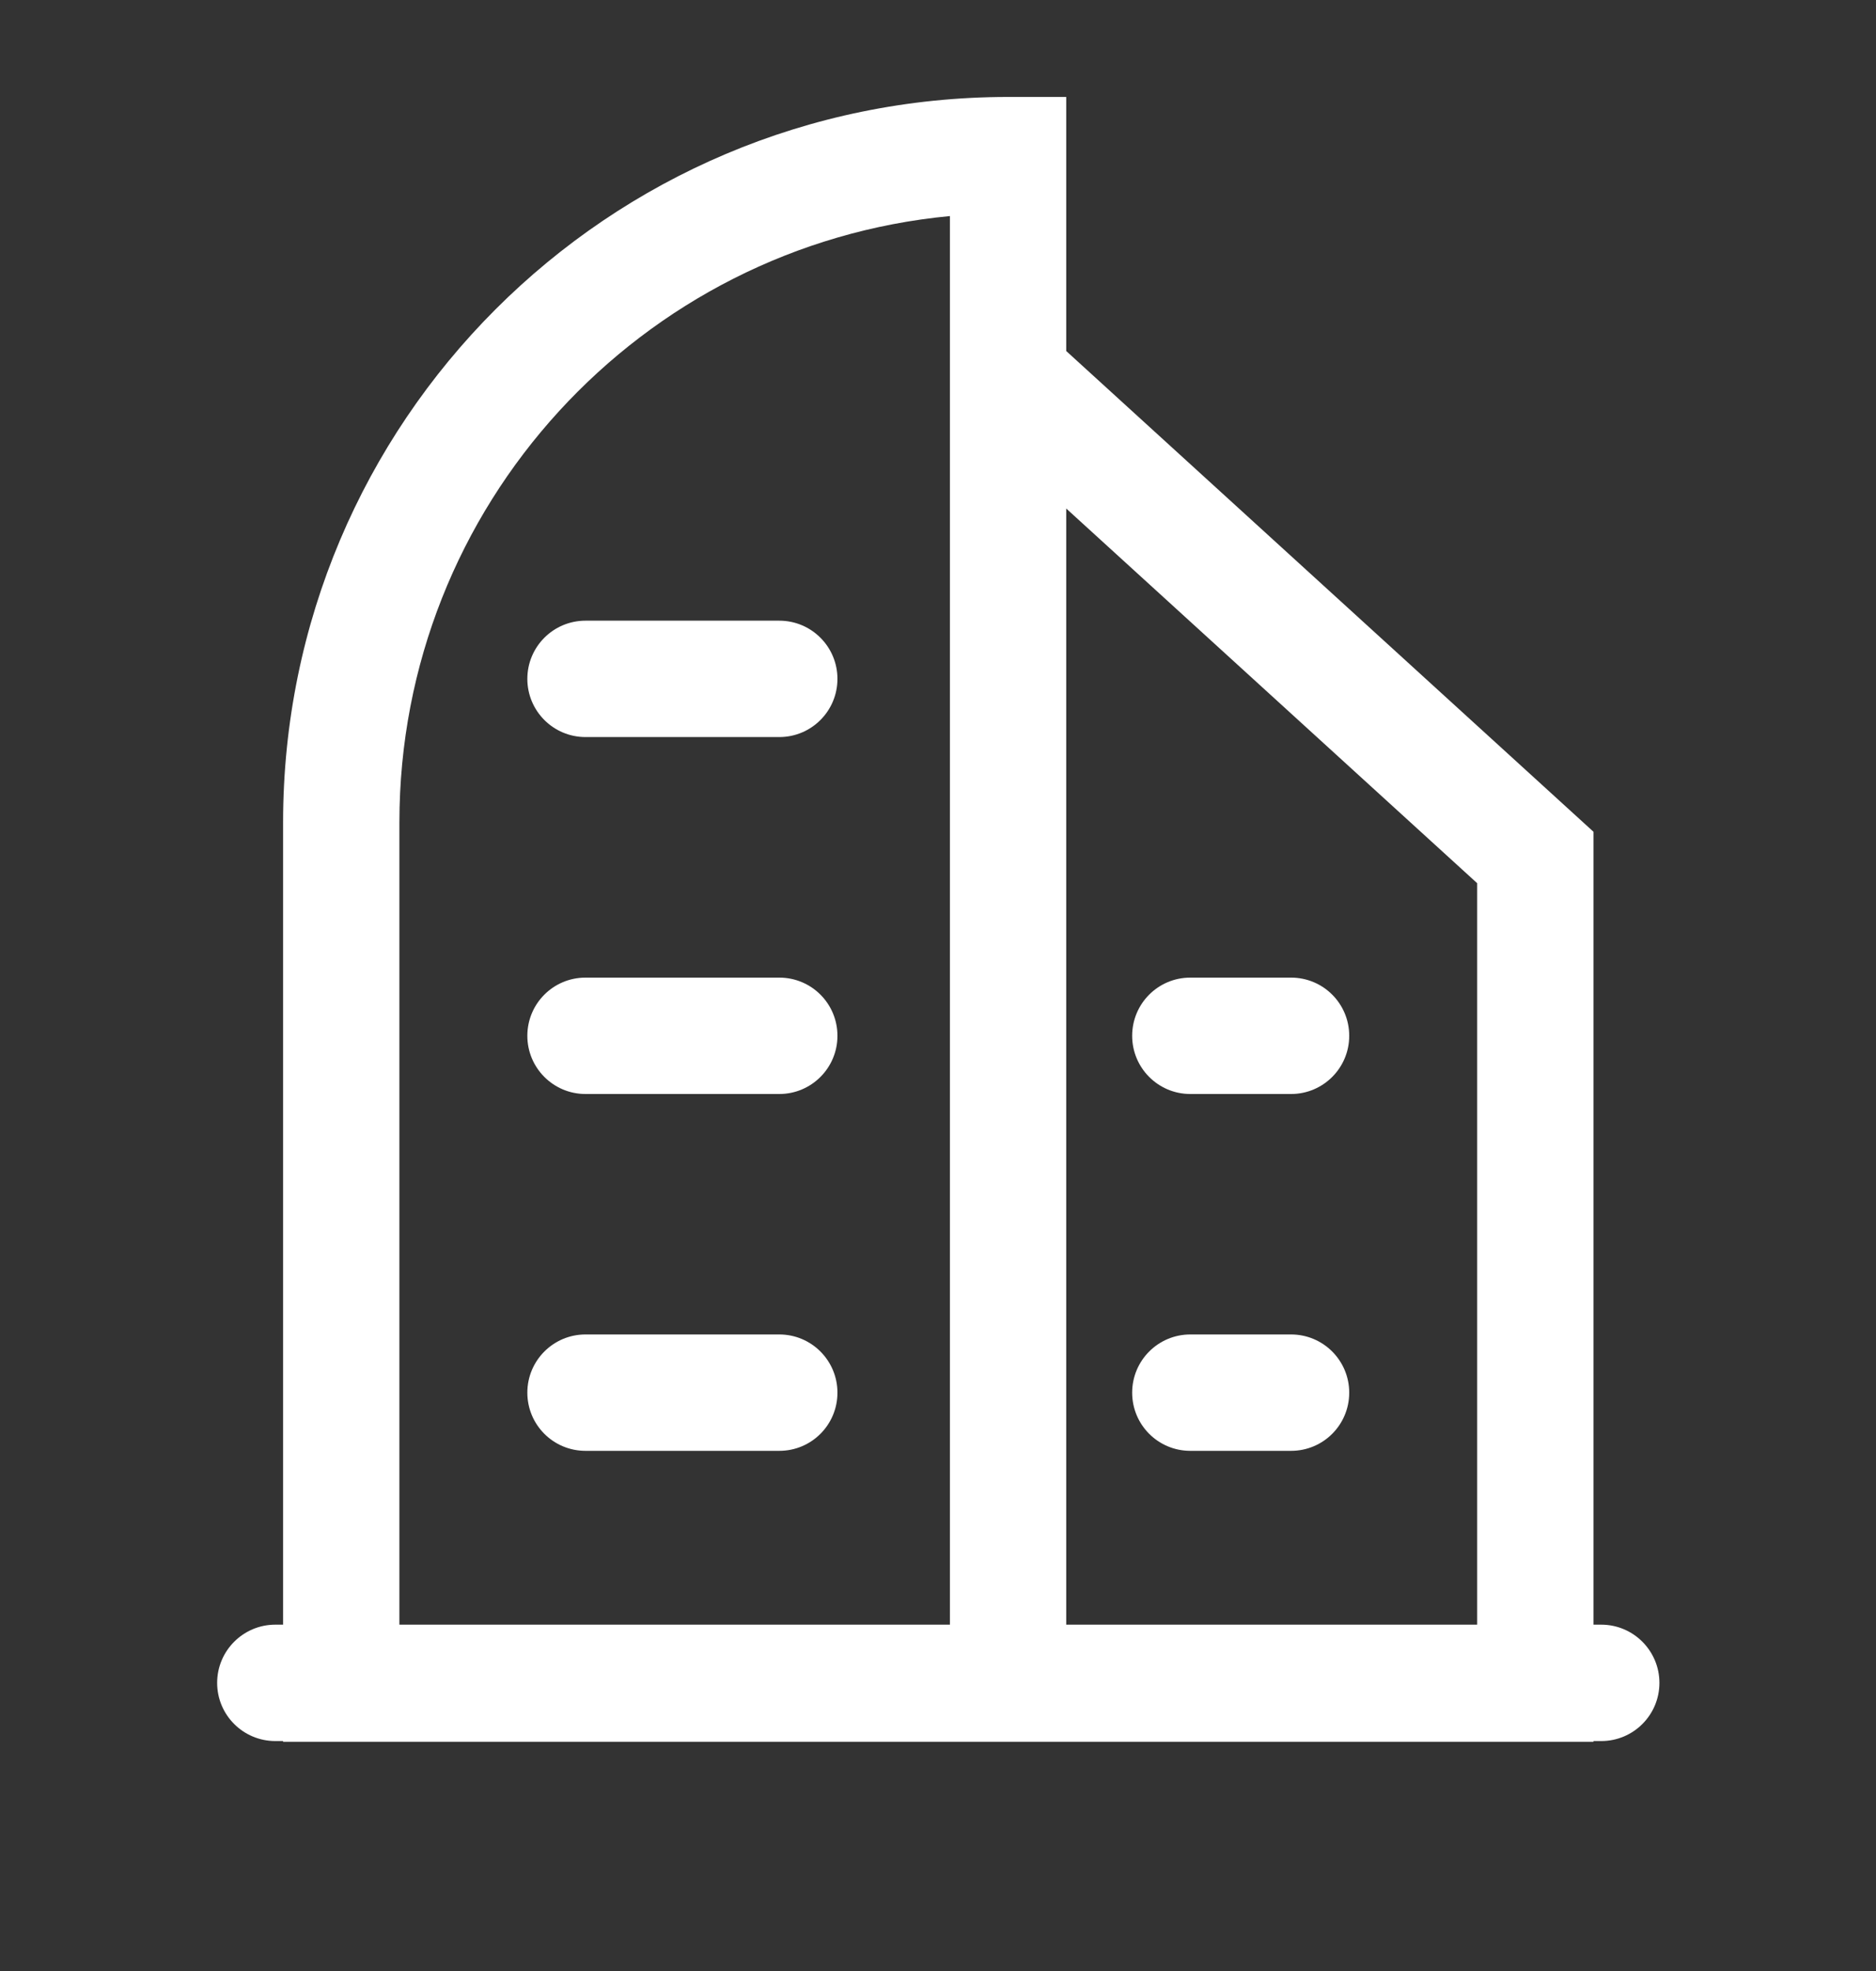 <?xml version="1.0" encoding="UTF-8"?>
<svg width="20px" height="21px" viewBox="0 0 20 21" version="1.1" xmlns="http://www.w3.org/2000/svg" xmlns:xlink="http://www.w3.org/1999/xlink">
    <rect x="0" y="0" width="20" height="21" fill="#333333" stroke="none"/>
    <!-- Generator: Sketch 56.3 (81716) - https://sketch.com -->
    <title>智慧酒店@3x</title>
    <desc>Created with Sketch.</desc>
    <g id="Page-1" stroke="none" stroke-width="1" fill="none" fill-rule="evenodd">
        <g id="菜单3" transform="translate(-214, -347)">
            <g id="Group-18" transform="translate(214, 347)">
                <g id="Group-8">
                    <g id="智慧酒店" transform="translate(0, 0.62)">
                        <rect id="Rectangle-Copy-38" stroke="#979797" stroke-width="0.5" fill="#D8D8D8" opacity="0" x="0.25" y="0.25" width="19.34" height="19.34"></rect>
                        <g id="Group-17" transform="translate(2.315, 0.033)" fill="#FFFFFF" fill-rule="nonzero">
                            <path d="M0.703,16.657 L0.703,8.109 C0.703,3.841 4.163,0.38 8.432,0.38 L9.052,0.38 L9.052,3.087 L14.673,8.209 L14.673,16.657 L14.756,16.657 C15.098,16.657 15.376,16.935 15.376,17.277 C15.376,17.62 15.098,17.897 14.756,17.897 L14.673,17.897 L14.673,17.905 L9.052,17.905 L0.703,17.905 L0.703,17.897 L0.62,17.897 C0.278,17.897 1.02293475e-13,17.62 1.02140518e-13,17.277 C1.02098584e-13,16.935 0.278,16.657 0.62,16.657 L0.703,16.657 Z M9.052,16.657 L13.433,16.657 L13.433,8.757 L9.052,4.765 L9.052,16.657 Z M1.943,16.657 L7.812,16.657 L7.812,1.958 L7.812,1.649 C4.519,1.961 1.943,4.734 1.943,8.109 L1.943,16.657 Z M3.927,5.96 L5.993,5.96 C6.336,5.96 6.613,6.238 6.613,6.58 C6.613,6.922 6.336,7.2 5.993,7.2 L3.927,7.2 C3.584,7.2 3.307,6.922 3.307,6.58 C3.307,6.238 3.584,5.96 3.927,5.96 Z M3.927,9.763 L5.993,9.763 C6.336,9.763 6.613,10.04 6.613,10.383 C6.613,10.725 6.336,11.003 5.993,11.003 L3.927,11.003 C3.584,11.003 3.307,10.725 3.307,10.383 C3.307,10.04 3.584,9.763 3.927,9.763 Z M10.375,9.763 L11.449,9.763 C11.792,9.763 12.069,10.04 12.069,10.383 C12.069,10.725 11.792,11.003 11.449,11.003 L10.375,11.003 C10.032,11.003 9.755,10.725 9.755,10.383 C9.755,10.04 10.032,9.763 10.375,9.763 Z M10.375,13.565 L11.449,13.565 C11.792,13.565 12.069,13.843 12.069,14.185 C12.069,14.528 11.792,14.805 11.449,14.805 L10.375,14.805 C10.032,14.805 9.755,14.528 9.755,14.185 C9.755,13.843 10.032,13.565 10.375,13.565 Z M3.927,13.565 L5.993,13.565 C6.336,13.565 6.613,13.843 6.613,14.185 C6.613,14.528 6.336,14.805 5.993,14.805 L3.927,14.805 C3.584,14.805 3.307,14.528 3.307,14.185 C3.307,13.843 3.584,13.565 3.927,13.565 Z" id="Combined-Shape"></path>
                        </g>
                    </g>
                </g>
            </g>
        </g>
    </g>
</svg>